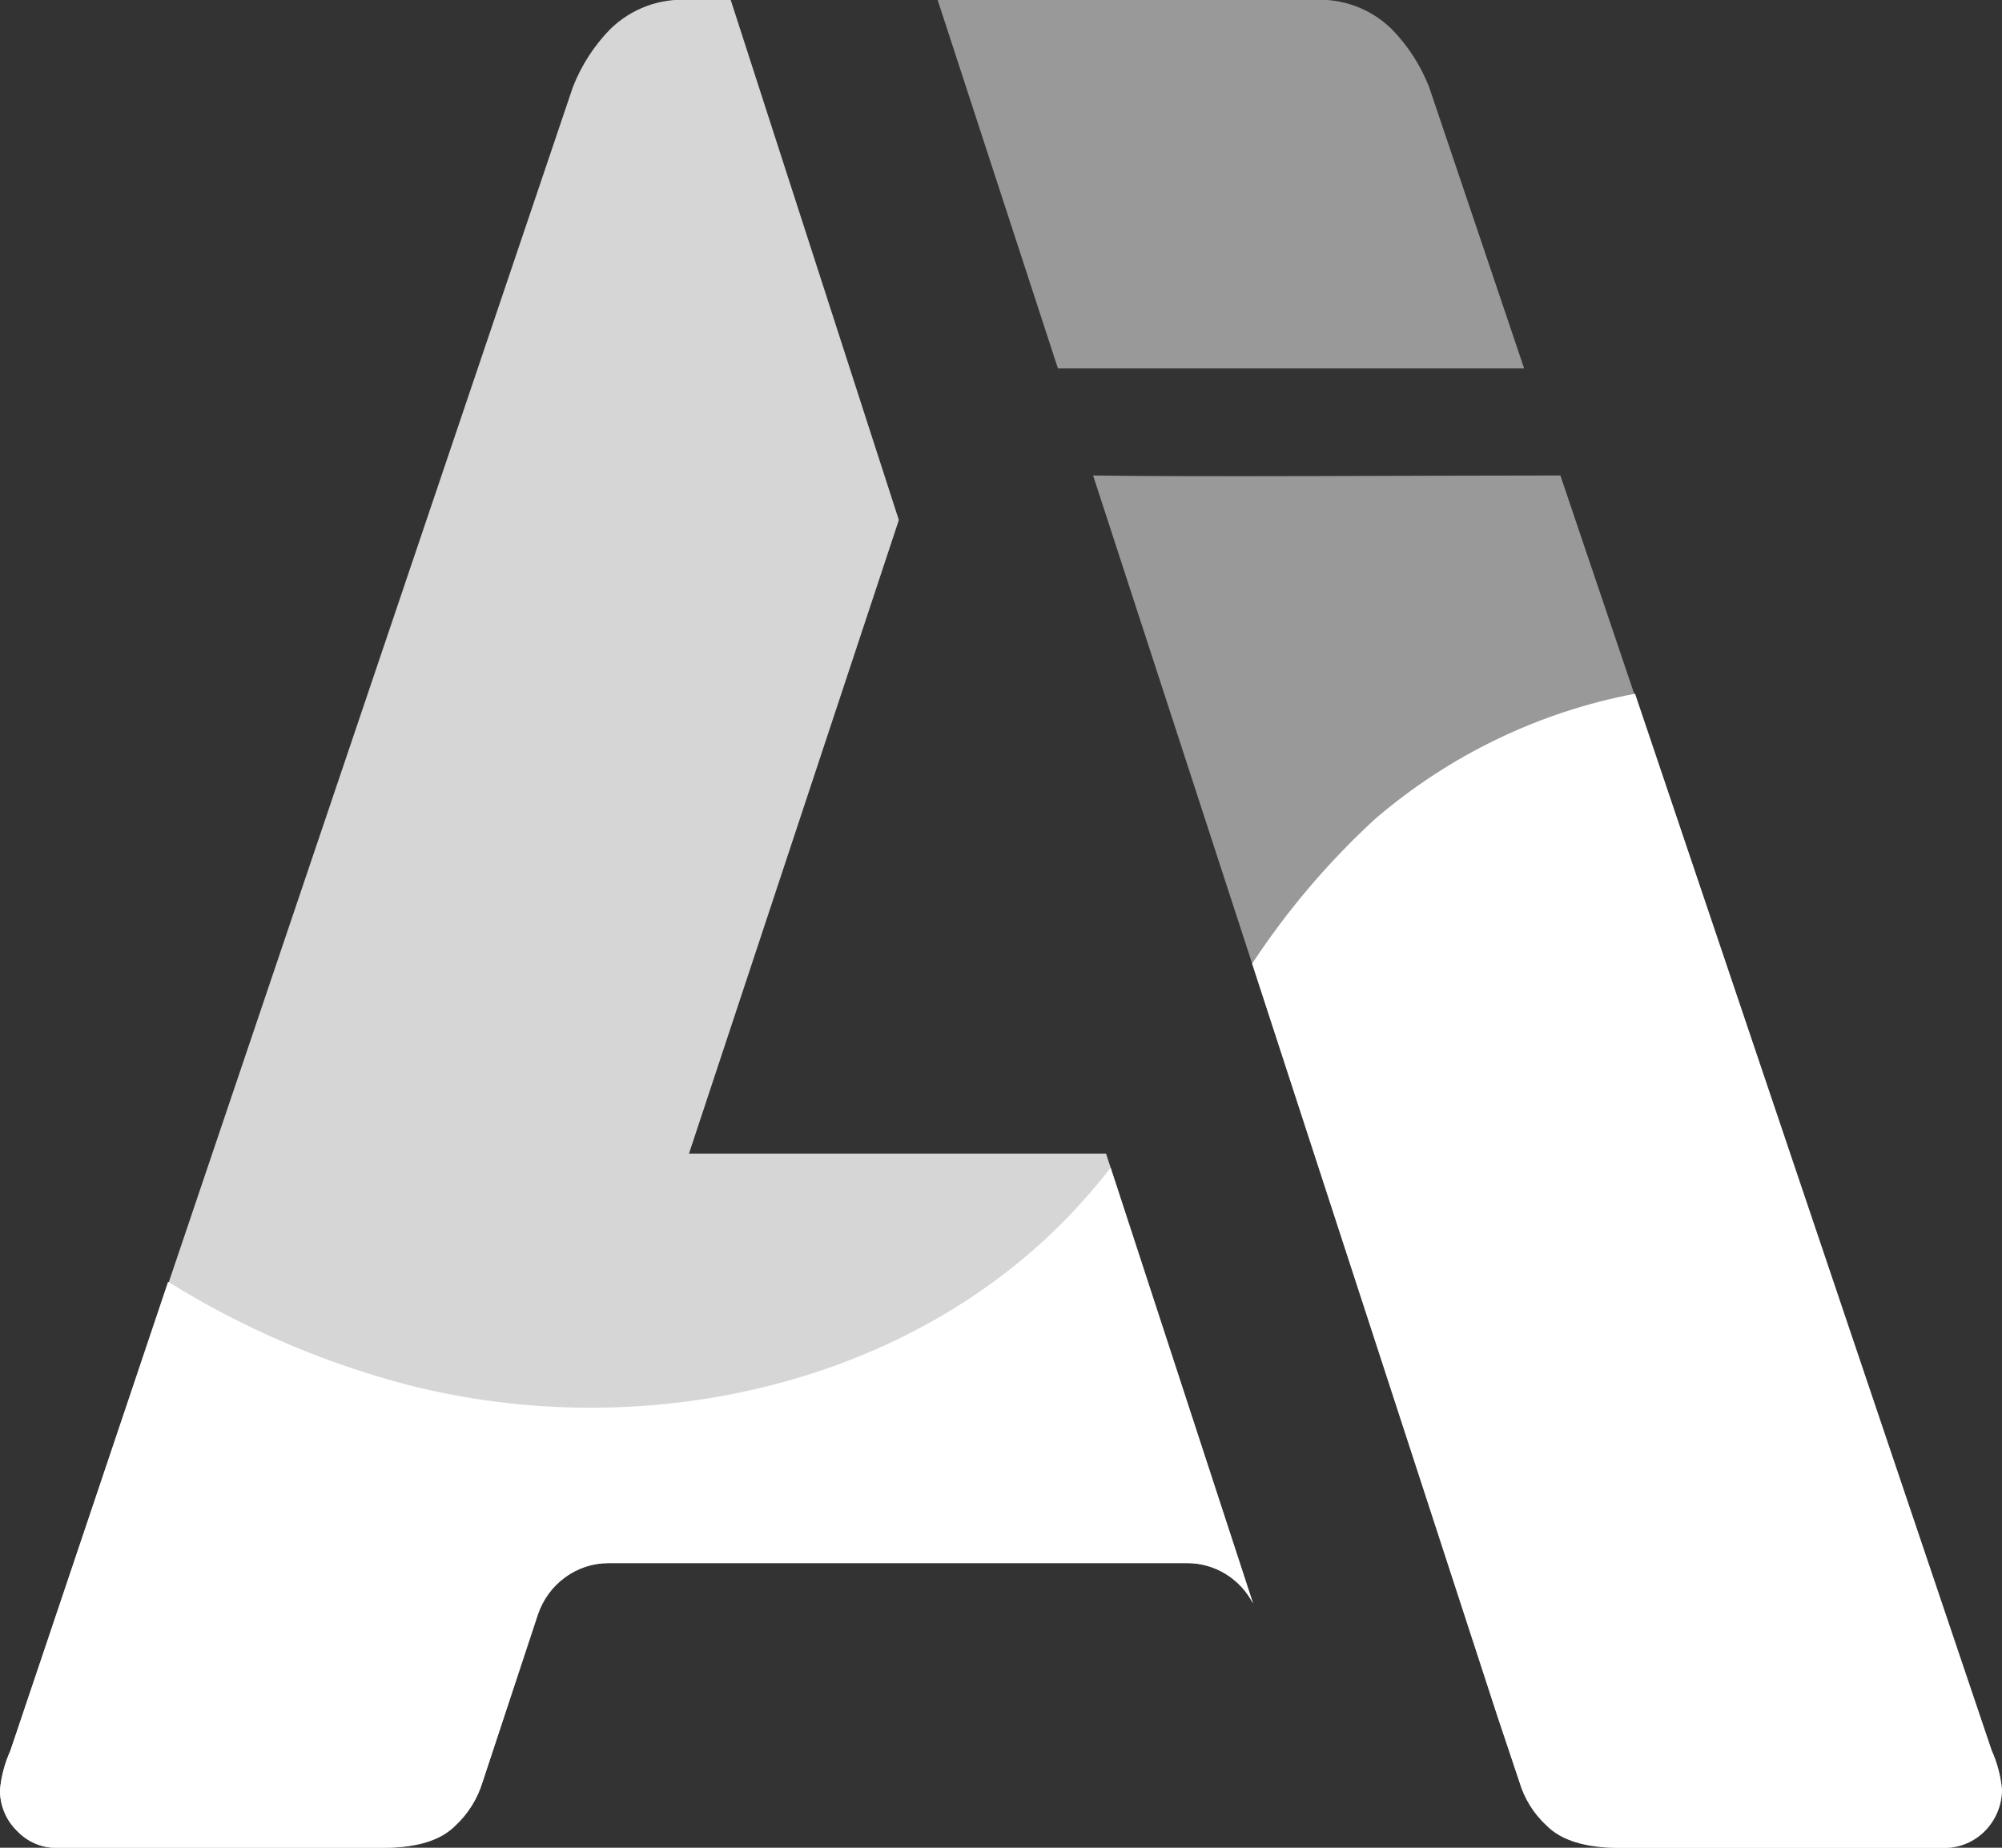 <svg width="39" height="36" viewBox="0 0 39 36" fill="none" xmlns="http://www.w3.org/2000/svg">
<rect x="0" y="0" width="39" height="36" fill="#333333" stroke="none"/>
<g id="Asset 22 1" clip-path="url(#clip0_27_107)">
<g id="Group">
<g id="Layer 2">
<g id="OBJECTS">
<path id="Vector" d="M27.84 1.696C27.674 1.273 27.426 0.888 27.11 0.566C26.907 0.368 26.666 0.215 26.402 0.118C26.138 0.02 25.857 -0.02 25.577 4.28194e-05H18.266L20.609 7.178H29.691L27.84 1.696Z" fill="white" fill-opacity="0.5"/>
<path id="Vector_2" d="M38.798 34.109L30.397 9.264C27.685 9.264 23.285 9.295 21.294 9.264L29.173 33.445L29.599 34.718C29.696 35.044 29.878 35.337 30.126 35.565C30.412 35.857 30.889 36.003 31.558 36.003H37.893C38.185 36 38.465 35.88 38.672 35.668C38.879 35.456 38.997 35.17 39 34.87C38.975 34.607 38.906 34.349 38.798 34.109Z" fill="white" fill-opacity="0.5"/>
<path id="Vector_3" d="M0.202 34.109L11.16 1.696C11.325 1.273 11.574 0.888 11.889 0.566C12.092 0.368 12.334 0.215 12.598 0.118C12.861 0.02 13.143 -0.02 13.422 4.28194e-05H14.235L17.51 10.132L13.422 22.475H21.546L24.41 31.24C24.287 31.003 24.103 30.806 23.879 30.667C23.655 30.529 23.398 30.455 23.136 30.454H11.854C11.549 30.454 11.252 30.552 11.005 30.734C10.757 30.916 10.572 31.173 10.475 31.468L9.401 34.718C9.302 35.043 9.12 35.335 8.874 35.565C8.576 35.869 8.112 36.003 7.439 36.003H1.107C0.962 36.005 0.817 35.977 0.683 35.919C0.549 35.861 0.428 35.776 0.327 35.668C0.222 35.565 0.138 35.44 0.082 35.303C0.026 35.165 -0.002 35.017 -0 34.867C0.025 34.605 0.094 34.348 0.202 34.109Z" fill="white" fill-opacity="0.8"/>
<g id="Group_2" style="mix-blend-mode:multiply">
<path id="Vector_4" d="M31.852 13.516C29.988 13.868 28.245 14.707 26.792 15.952C25.881 16.788 25.076 17.736 24.392 18.775L29.173 33.445L29.599 34.718C29.696 35.044 29.878 35.337 30.126 35.565C30.412 35.857 30.889 36.003 31.558 36.003H37.893C38.185 36 38.465 35.88 38.672 35.668C38.879 35.456 38.997 35.17 39 34.87C38.976 34.603 38.907 34.343 38.798 34.1L31.852 13.516Z" fill="white"/>
<path id="Vector_5" d="M7.972 26.989C6.317 26.56 4.733 25.88 3.274 24.973L0.202 34.109C0.094 34.348 0.025 34.605 -0 34.867C-0.002 35.016 0.026 35.164 0.083 35.301C0.139 35.438 0.222 35.562 0.327 35.665C0.428 35.773 0.549 35.858 0.683 35.916C0.817 35.974 0.962 36.002 1.107 36H7.442C8.115 36 8.591 35.854 8.877 35.562C9.121 35.333 9.302 35.042 9.401 34.718L10.475 31.462C10.573 31.168 10.759 30.912 11.006 30.732C11.253 30.551 11.55 30.454 11.854 30.454H23.136C23.398 30.455 23.655 30.529 23.879 30.667C24.104 30.806 24.287 31.003 24.41 31.24L21.636 22.752C21.363 23.102 21.072 23.437 20.764 23.754C17.516 27.071 12.428 28.119 7.972 26.989Z" fill="white"/>
</g>
</g>
</g>
</g>
</g>
<defs>
<clipPath id="clip0_27_107">
<rect width="39" height="36" fill="white"/>
</clipPath>
</defs>
</svg>
